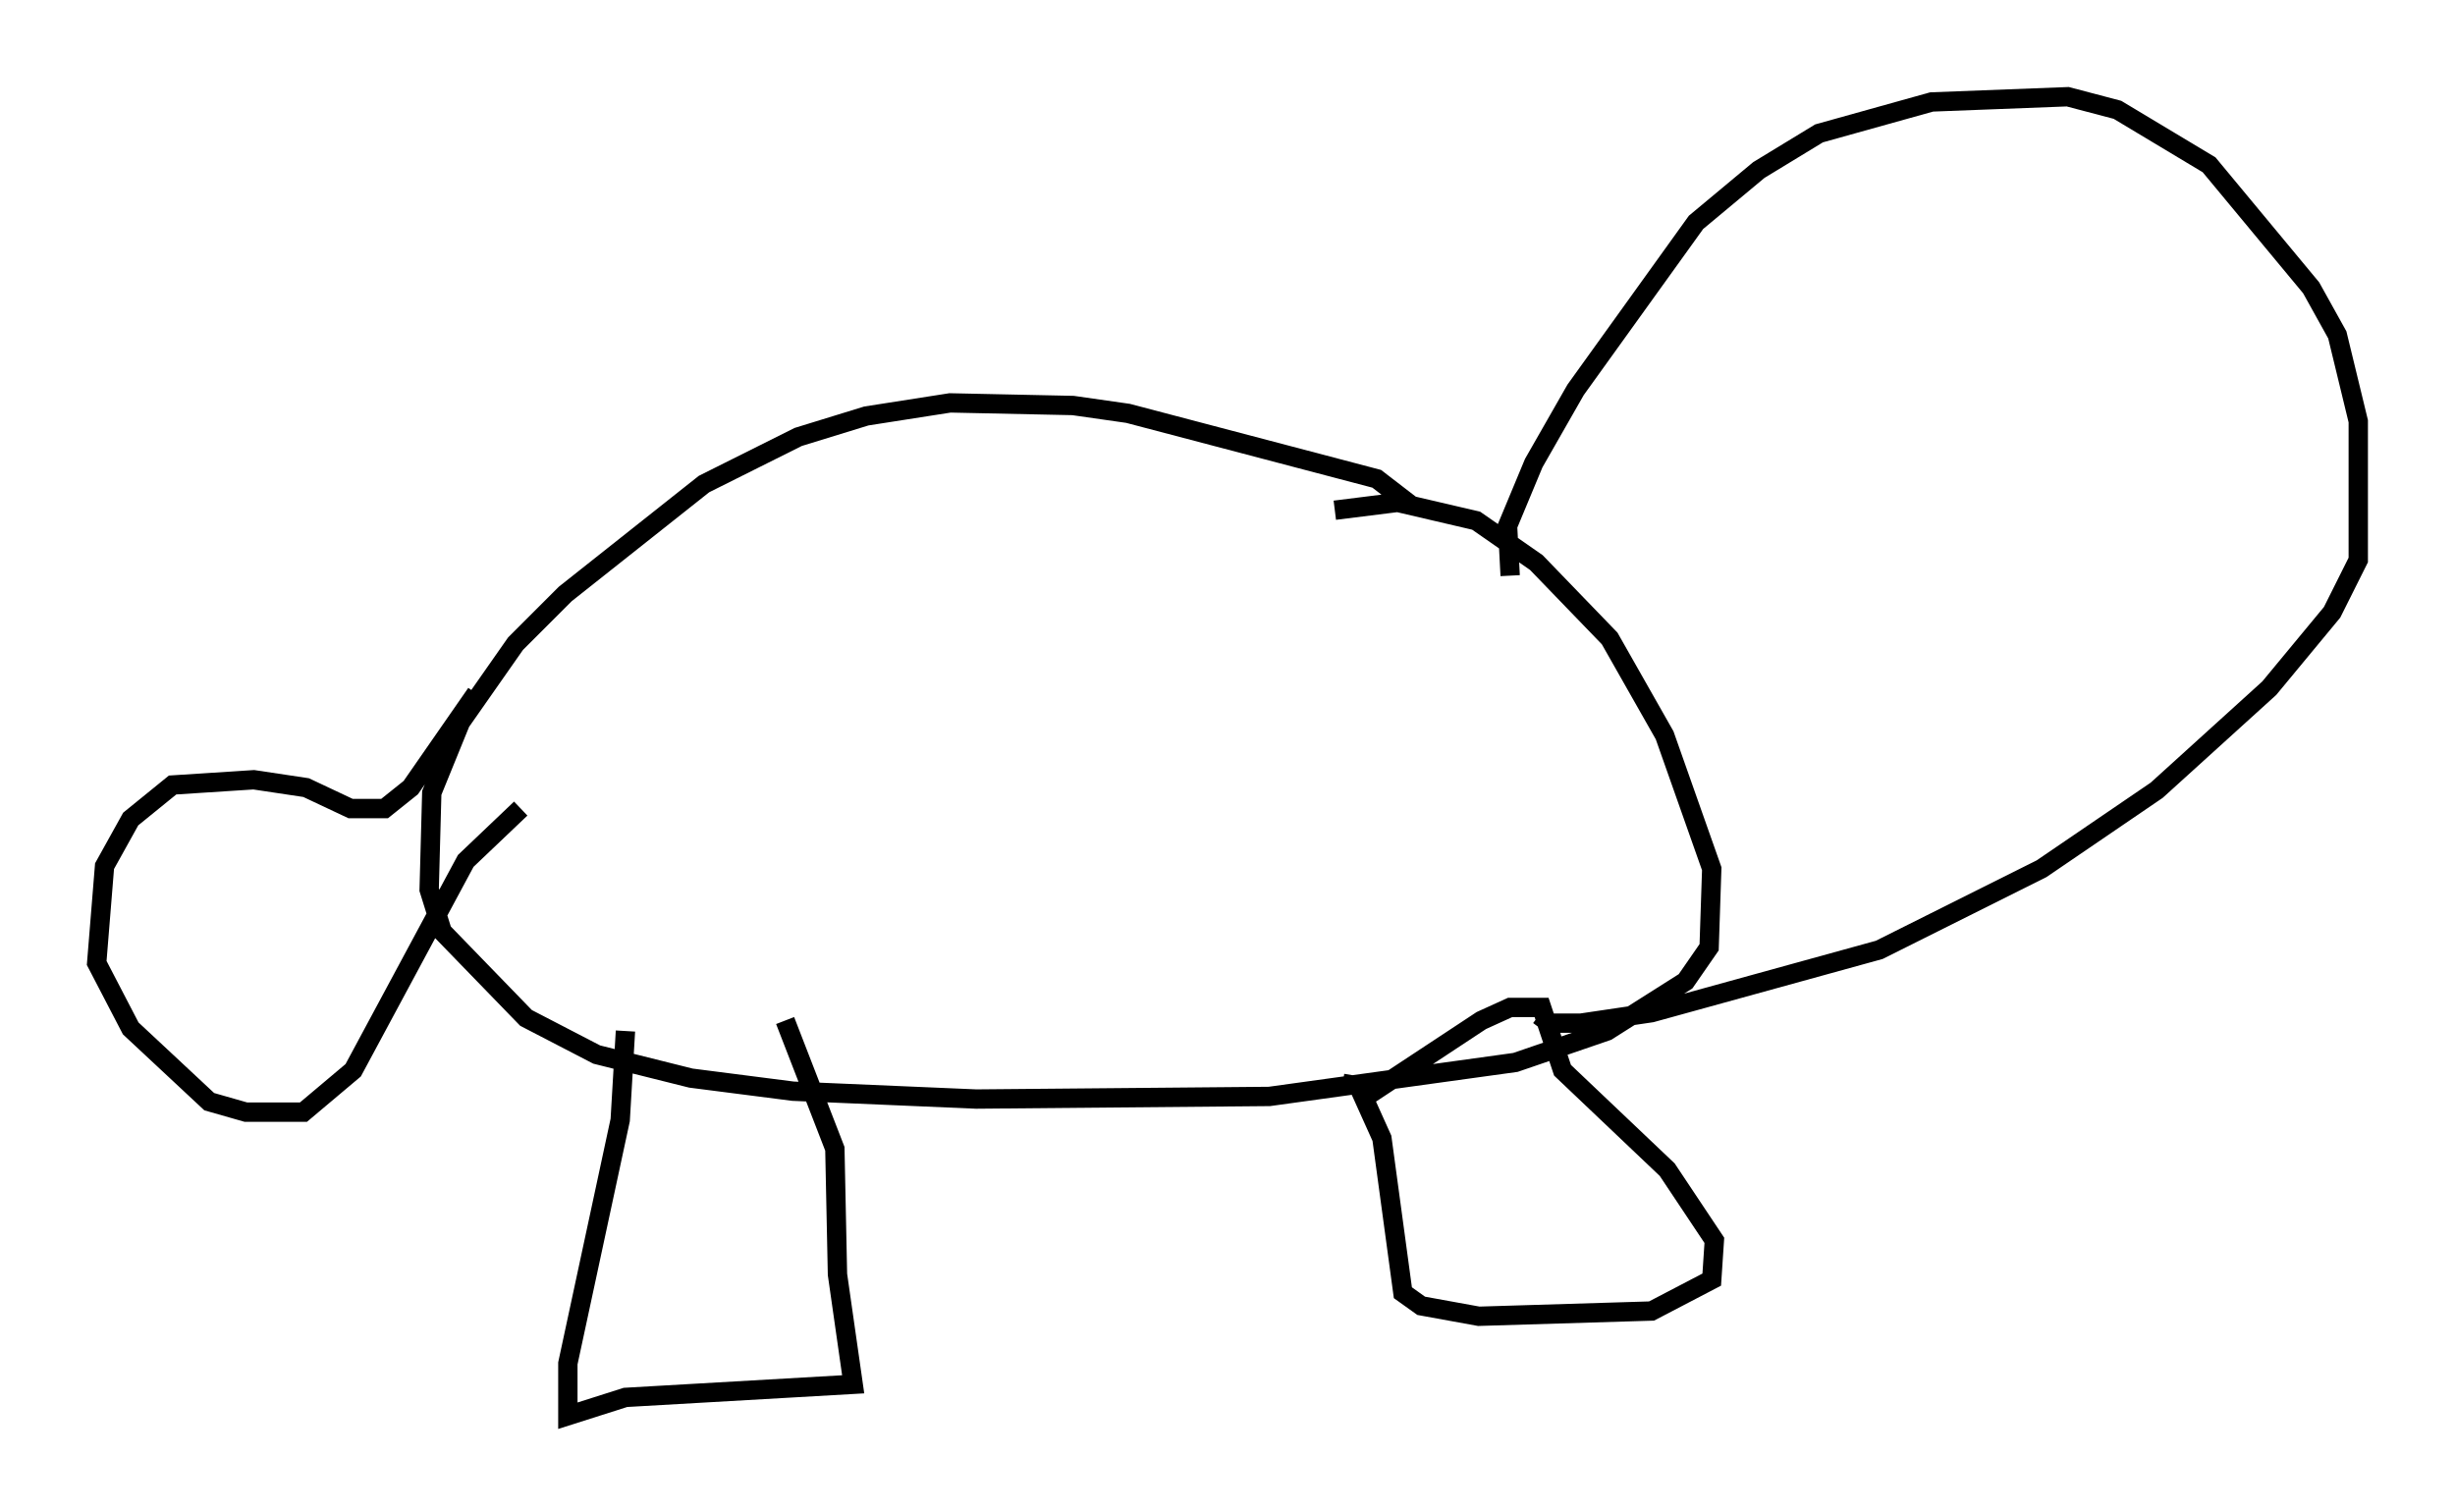 <?xml version="1.0" encoding="utf-8" ?>
<svg baseProfile="full" height="78.2" version="1.1" width="126.913" xmlns="http://www.w3.org/2000/svg" xmlns:ev="http://www.w3.org/2001/xml-events" xmlns:xlink="http://www.w3.org/1999/xlink"><defs /><rect fill="white" height="78.2" width="126.913" x="0" y="0" /><path d="M72.929, 27.868 m0.0, -1.759 l-1.759, -1.353 -12.855, -3.383 l-2.842, -0.406 -6.36, -0.135 l-4.33, 0.677 -3.518, 1.083 l-4.871, 2.436 -7.172, 5.683 l-2.571, 2.571 -2.842, 4.059 l-1.488, 3.654 -0.135, 5.007 l0.677, 2.165 4.33, 4.465 l3.654, 1.894 4.871, 1.218 l5.277, 0.677 9.472, 0.406 l15.155, -0.135 12.72, -1.759 l4.736, -1.624 4.059, -2.571 l1.218, -1.759 0.135, -4.059 l-2.436, -6.901 -2.842, -5.007 l-3.789, -3.924 -3.112, -2.165 l-4.059, -0.947 -3.248, 0.406 m-36.671, 26.928 l-0.271, 4.601 -2.706, 12.584 l0.0, 2.706 2.977, -0.947 l11.773, -0.677 -0.812, -5.683 l-0.135, -6.495 -2.571, -6.631 m28.822, 3.248 l0.812, 0.135 1.218, 2.706 l1.083, 7.984 0.947, 0.677 l2.977, 0.541 8.931, -0.271 l3.112, -1.624 0.135, -2.03 l-2.436, -3.654 -5.413, -5.142 l-1.083, -3.248 -1.624, 0.0 l-1.488, 0.677 -6.36, 4.195 m-45.602, -21.109 l-3.383, 4.871 -1.353, 1.083 l-1.759, 0.0 -2.3, -1.083 l-2.706, -0.406 -4.195, 0.271 l-2.165, 1.759 -1.353, 2.436 l-0.406, 5.007 1.759, 3.383 l4.059, 3.789 1.894, 0.541 l2.977, 0.0 2.571, -2.165 l5.819, -10.825 2.842, -2.706 m51.15, -12.043 l-0.135, -2.571 1.353, -3.248 l2.165, -3.789 6.225, -8.66 l3.248, -2.706 3.112, -1.894 l5.819, -1.624 7.036, -0.271 l2.571, 0.677 4.736, 2.842 l5.277, 6.36 1.353, 2.436 l1.083, 4.465 0.0, 7.172 l-1.353, 2.706 -3.248, 3.924 l-5.819, 5.277 -5.954, 4.059 l-8.39, 4.195 -11.773, 3.248 l-3.654, 0.541 -1.624, 0.0 l-0.541, -0.406 " fill="none" stroke="black" stroke-width="1" /></svg>